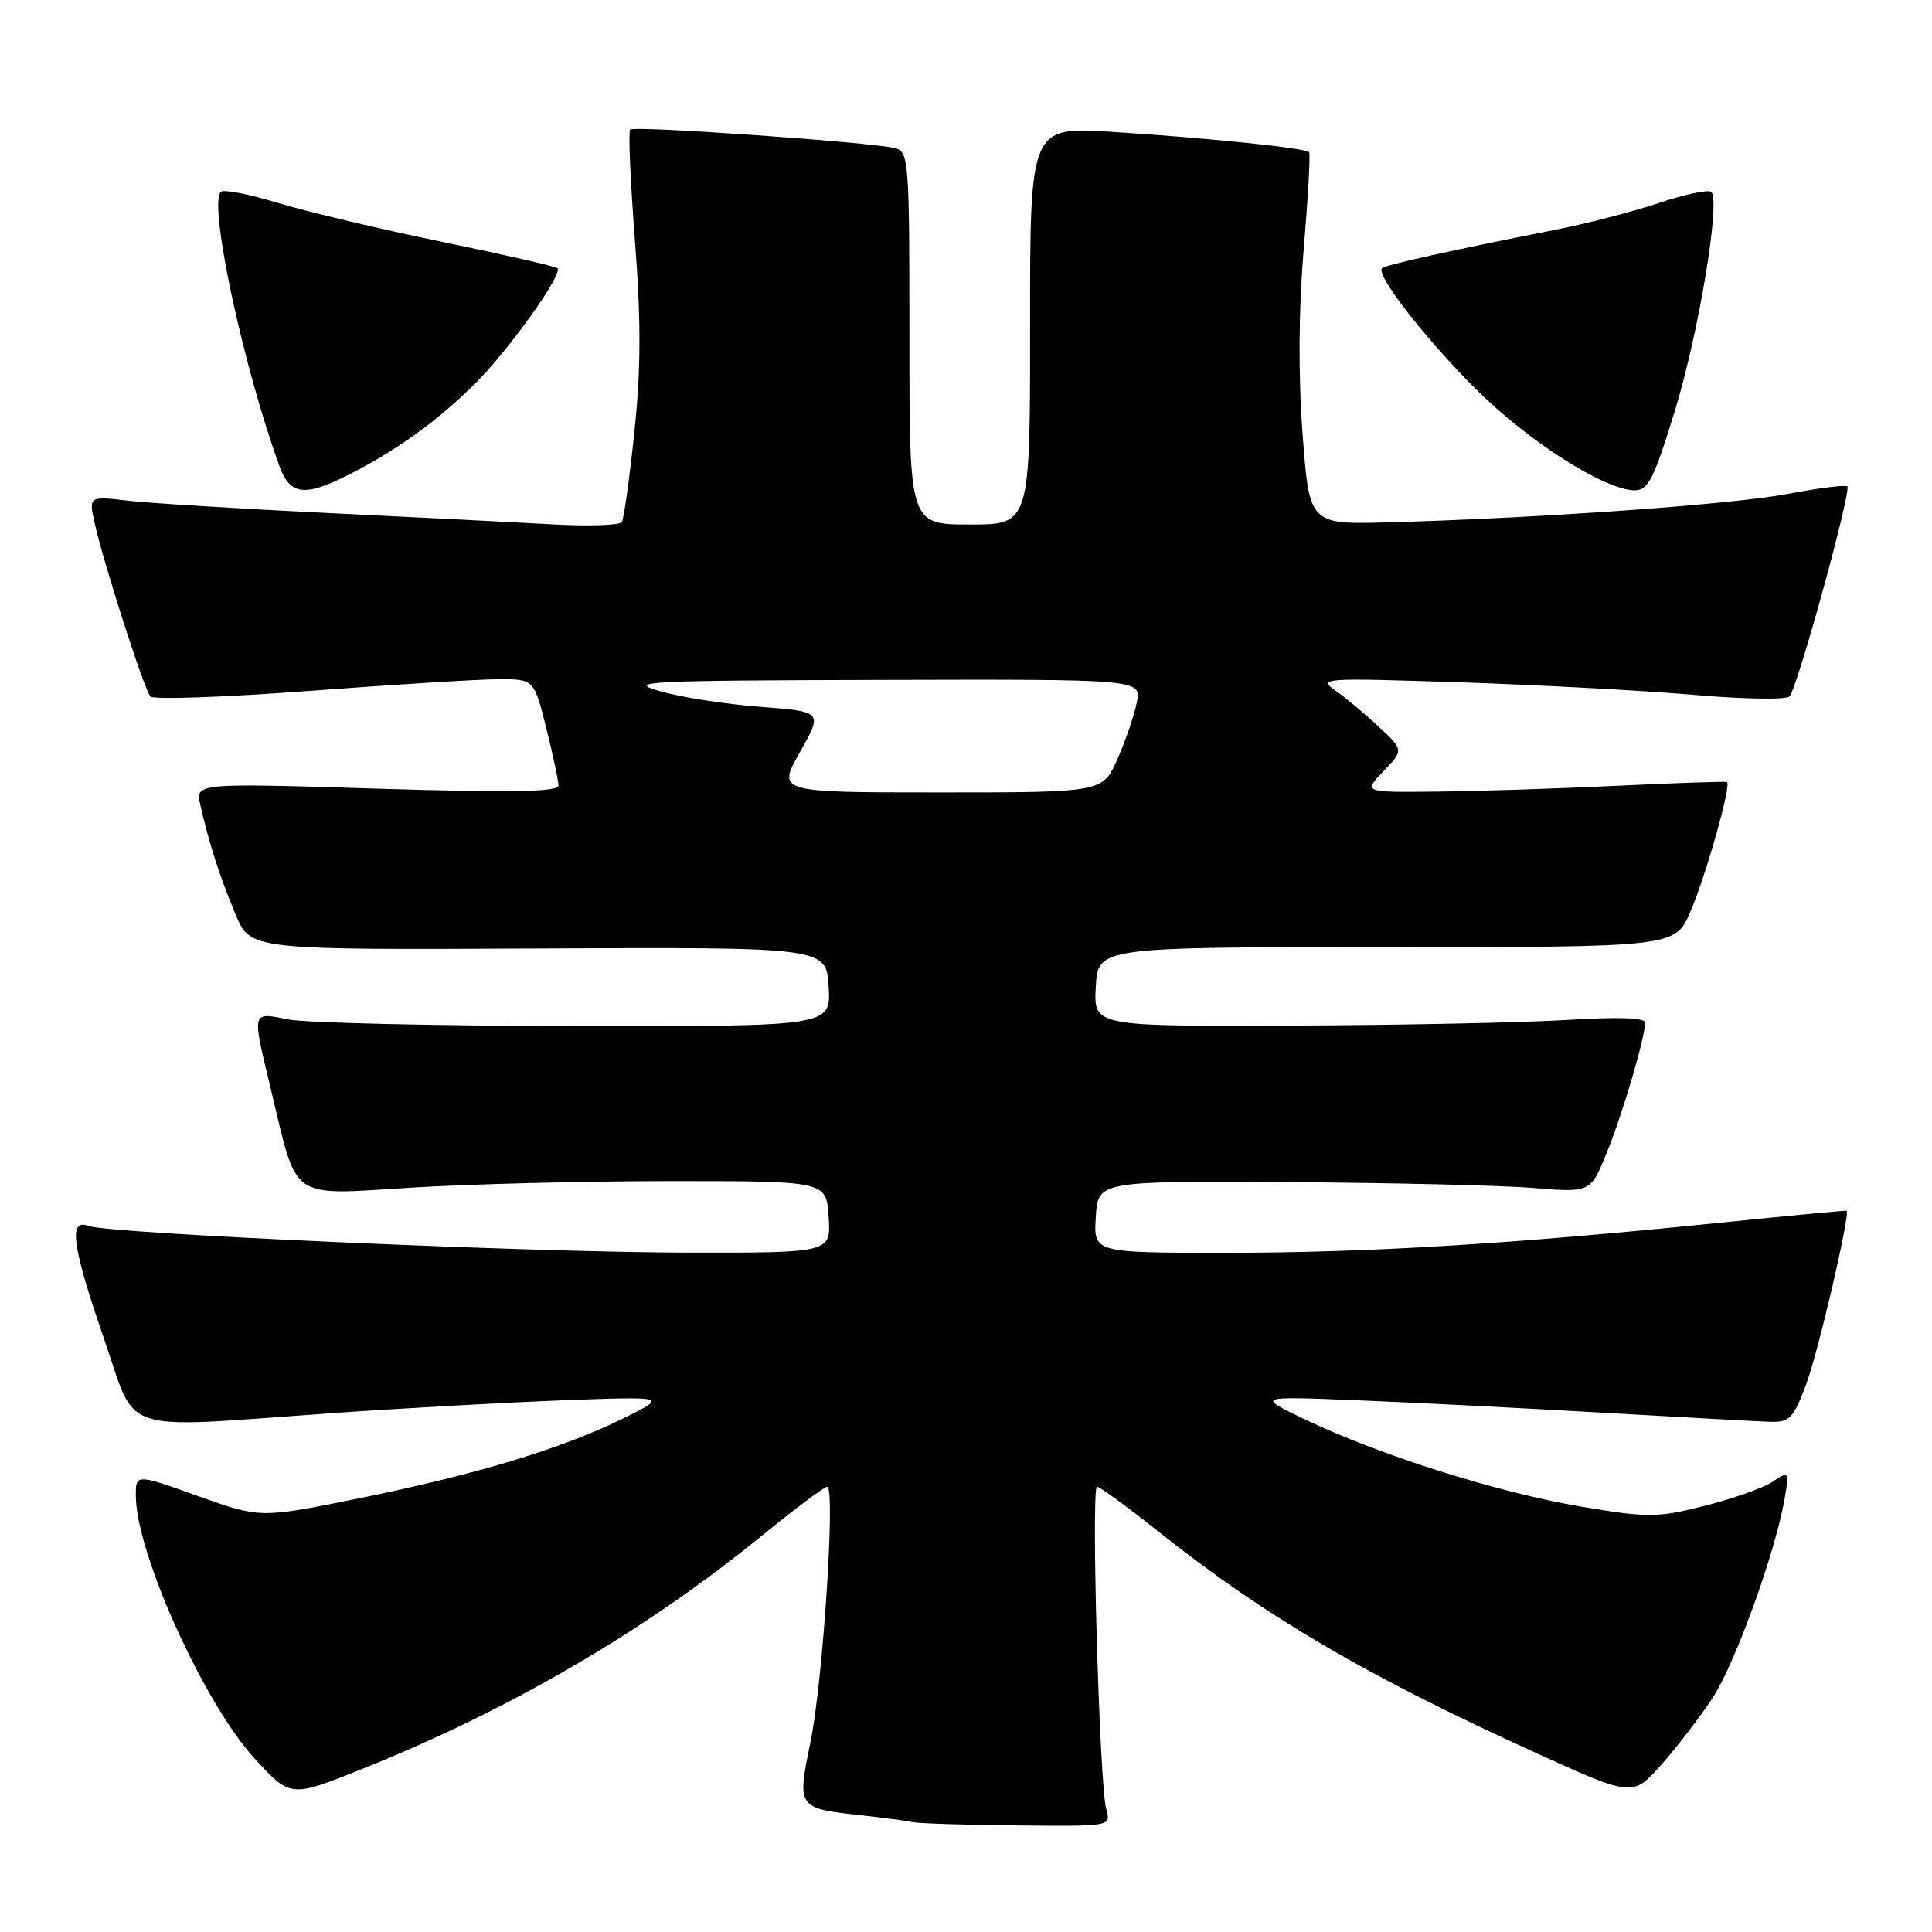 <?xml version="1.0" encoding="UTF-8" standalone="no"?>
<!DOCTYPE svg PUBLIC "-//W3C//DTD SVG 1.1//EN" "http://www.w3.org/Graphics/SVG/1.1/DTD/svg11.dtd" >
<svg xmlns="http://www.w3.org/2000/svg" xmlns:xlink="http://www.w3.org/1999/xlink" version="1.1" viewBox="0 0 256 256">
 <g >
 <path fill="currentColor"
d=" M 146.59 239.75 C 145.68 236.59 144.55 197.00 145.36 197.00 C 145.73 197.00 149.42 199.69 153.55 202.98 C 167.71 214.23 181.08 222.07 203.39 232.21 C 216.35 238.11 216.35 238.11 220.16 233.80 C 222.25 231.44 225.29 227.47 226.92 225.00 C 229.89 220.48 235.22 205.78 236.45 198.69 C 237.11 194.90 237.10 194.89 234.81 196.38 C 233.54 197.20 229.47 198.63 225.76 199.56 C 219.49 201.12 218.36 201.12 209.33 199.60 C 198.50 197.77 182.75 192.79 172.96 188.10 C 166.50 185.01 166.50 185.01 179.50 185.53 C 186.65 185.81 201.28 186.55 212.00 187.17 C 222.72 187.78 232.83 188.34 234.45 188.39 C 237.11 188.49 237.60 188.00 239.30 183.50 C 240.90 179.30 245.22 160.71 244.68 160.43 C 244.58 160.37 236.85 161.11 227.50 162.06 C 200.13 164.85 181.15 166.00 162.42 166.00 C 144.89 166.00 144.89 166.00 145.20 161.25 C 145.50 156.50 145.50 156.50 170.50 156.64 C 184.25 156.72 198.93 157.06 203.13 157.41 C 210.76 158.03 210.76 158.03 212.92 152.69 C 215.02 147.53 217.96 137.54 217.99 135.50 C 218.00 134.86 214.35 134.73 207.75 135.14 C 202.11 135.50 185.66 135.84 171.20 135.89 C 144.90 136.00 144.90 136.00 145.20 130.75 C 145.50 125.50 145.50 125.50 183.73 125.50 C 221.97 125.50 221.97 125.50 223.99 120.79 C 226.05 116.02 229.44 103.99 228.83 103.63 C 228.65 103.52 222.20 103.74 214.50 104.11 C 206.80 104.48 196.03 104.83 190.56 104.89 C 180.63 105.00 180.63 105.00 183.31 102.20 C 186.00 99.39 186.00 99.39 182.75 96.35 C 180.96 94.67 178.38 92.51 177.00 91.54 C 174.59 89.85 175.18 89.81 193.49 90.41 C 203.93 90.76 217.83 91.50 224.38 92.07 C 230.93 92.64 236.66 92.74 237.12 92.28 C 238.13 91.27 245.36 65.02 244.78 64.45 C 244.55 64.22 241.02 64.66 236.93 65.44 C 229.56 66.84 204.20 68.65 184.00 69.21 C 173.50 69.50 173.50 69.50 172.60 57.50 C 172.02 49.77 172.07 41.05 172.75 33.00 C 173.33 26.12 173.65 20.34 173.46 20.15 C 172.95 19.61 159.84 18.26 147.49 17.48 C 136.48 16.77 136.48 16.77 136.49 43.14 C 136.50 69.50 136.50 69.50 128.50 69.50 C 120.50 69.50 120.50 69.50 120.50 44.79 C 120.50 20.92 120.43 20.07 118.50 19.61 C 115.26 18.83 84.02 16.64 83.50 17.16 C 83.24 17.42 83.53 24.04 84.13 31.88 C 84.95 42.48 84.93 48.96 84.06 57.23 C 83.42 63.35 82.67 68.72 82.40 69.16 C 82.12 69.61 77.98 69.75 73.20 69.48 C 68.41 69.21 55.05 68.53 43.50 67.98 C 31.95 67.42 20.09 66.69 17.14 66.36 C 11.78 65.74 11.78 65.74 12.50 69.12 C 13.59 74.22 19.10 91.39 19.94 92.29 C 20.34 92.72 29.86 92.39 41.09 91.54 C 52.31 90.70 63.58 90.00 66.13 90.00 C 70.76 90.00 70.76 90.00 72.38 96.46 C 73.27 100.01 74.00 103.43 74.00 104.07 C 74.00 104.94 67.97 105.05 49.95 104.50 C 25.90 103.76 25.90 103.76 26.54 106.63 C 27.64 111.56 29.17 116.33 31.22 121.18 C 33.19 125.87 33.19 125.87 71.35 125.68 C 109.50 125.50 109.50 125.50 109.80 130.75 C 110.10 136.00 110.10 136.00 76.30 135.96 C 57.71 135.93 40.59 135.54 38.25 135.09 C 33.25 134.12 33.35 133.73 35.95 144.58 C 39.46 159.23 38.21 158.37 54.46 157.37 C 62.18 156.89 77.72 156.50 89.00 156.50 C 109.50 156.50 109.50 156.50 109.80 161.25 C 110.11 166.00 110.11 166.00 91.30 165.98 C 70.46 165.96 14.39 163.47 11.71 162.44 C 9.03 161.41 9.55 165.16 13.82 177.50 C 18.23 190.25 15.25 189.28 44.00 187.25 C 53.08 186.61 66.80 185.85 74.50 185.55 C 88.50 185.03 88.50 185.03 82.50 187.98 C 74.41 191.97 63.12 195.38 47.50 198.55 C 34.50 201.18 34.50 201.18 26.25 198.24 C 18.00 195.29 18.00 195.29 18.00 198.17 C 18.00 205.74 27.04 225.73 33.78 233.06 C 38.50 238.19 38.50 238.19 47.93 234.42 C 67.43 226.61 85.39 216.16 100.71 203.68 C 105.22 200.01 109.22 197.00 109.61 197.00 C 110.73 197.00 109.04 222.87 107.38 230.90 C 105.60 239.53 105.65 239.61 113.99 240.52 C 117.02 240.85 120.17 241.27 121.00 241.45 C 121.83 241.62 128.06 241.82 134.87 241.88 C 147.23 242.00 147.23 242.00 146.59 239.75 Z  M 46.29 62.86 C 52.56 59.68 58.03 55.73 62.92 50.86 C 67.45 46.35 74.63 36.30 73.87 35.54 C 73.63 35.30 66.80 33.74 58.69 32.07 C 50.57 30.40 40.77 28.08 36.91 26.91 C 33.05 25.73 29.60 25.06 29.25 25.42 C 27.62 27.05 32.20 48.48 37.02 61.75 C 38.43 65.64 40.36 65.87 46.29 62.86 Z  M 221.91 54.50 C 225.08 44.16 228.00 26.67 226.76 25.43 C 226.41 25.08 223.28 25.74 219.80 26.90 C 216.32 28.06 210.10 29.67 205.99 30.47 C 192.98 33.02 183.56 35.11 183.12 35.54 C 182.27 36.40 188.71 44.70 195.50 51.50 C 202.45 58.45 212.58 64.92 216.59 64.97 C 218.38 65.00 219.15 63.49 221.91 54.50 Z  M 106.00 99.65 C 109.02 94.30 109.02 94.30 100.76 93.66 C 96.22 93.32 90.25 92.39 87.50 91.60 C 82.92 90.30 85.36 90.17 116.88 90.09 C 151.25 90.00 151.25 90.00 150.63 93.09 C 150.29 94.79 149.14 98.16 148.06 100.59 C 146.11 105.00 146.11 105.00 124.55 105.00 C 102.98 105.00 102.98 105.00 106.00 99.65 Z "/>
</g>
</svg>